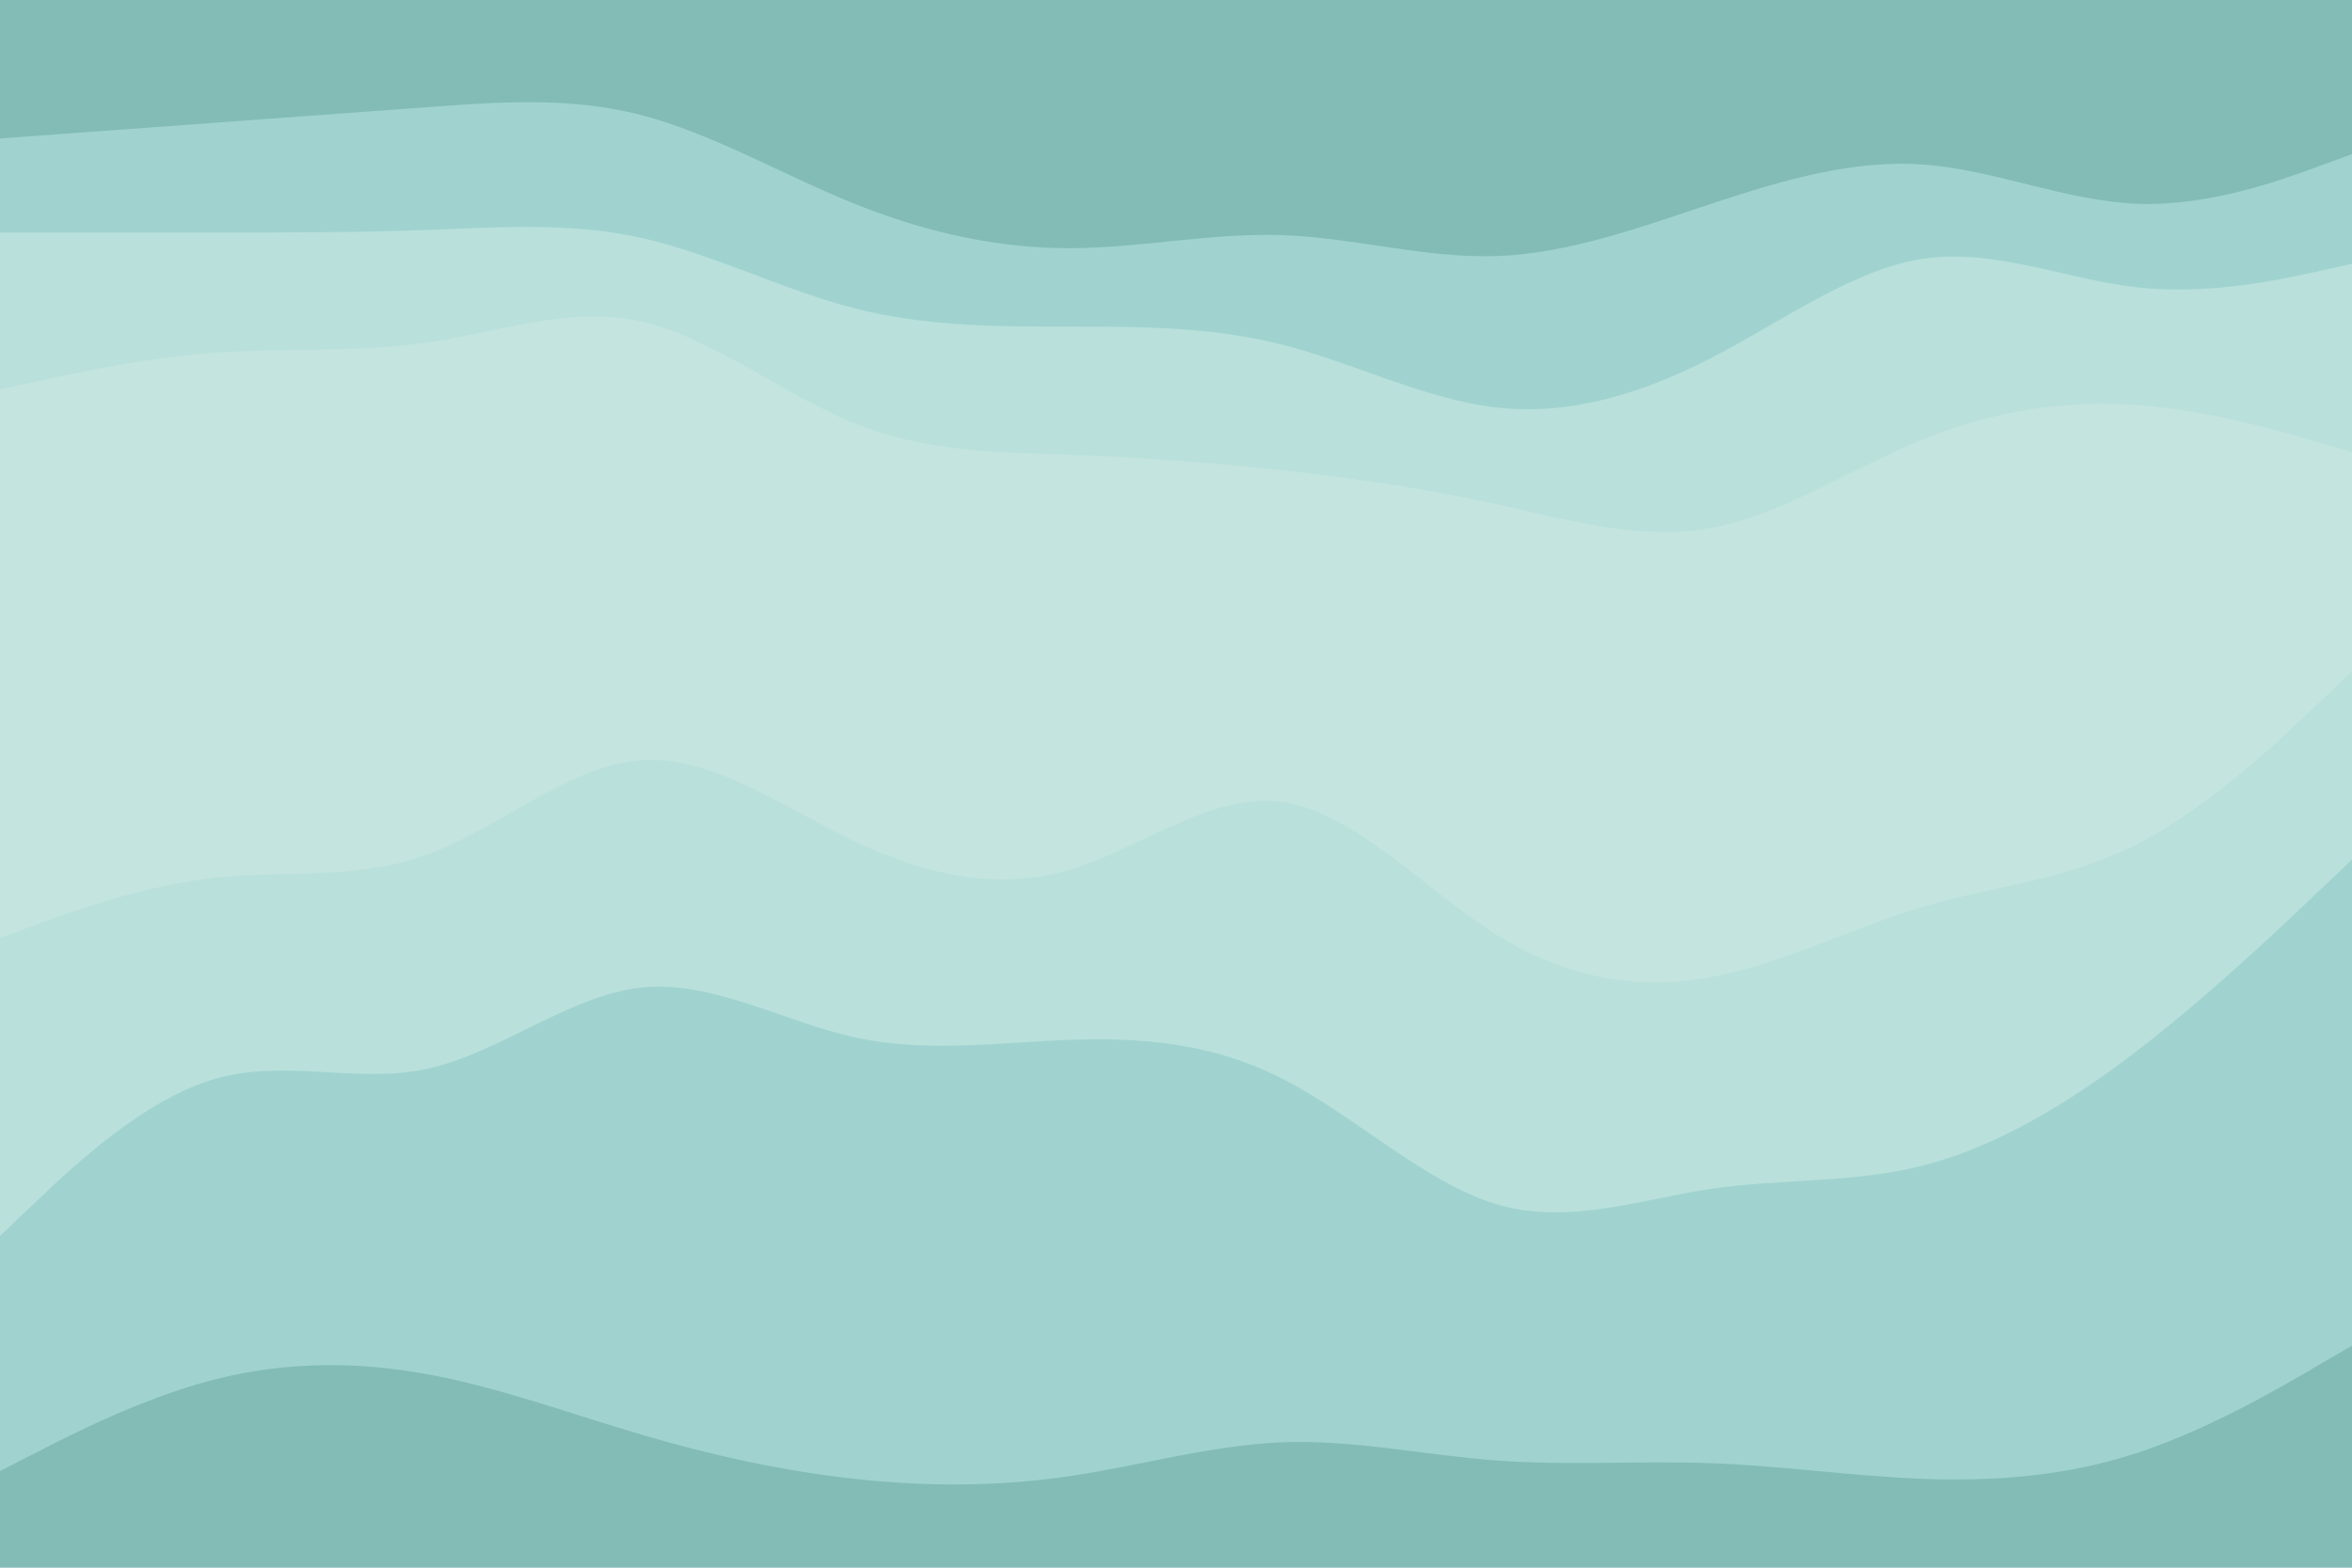 <svg id="visual" viewBox="0 0 900 600" width="900" height="600" xmlns="http://www.w3.org/2000/svg" xmlns:xlink="http://www.w3.org/1999/xlink" version="1.1"><path d="M0 55L13.7 54C27.3 53 54.7 51 82 49C109.3 47 136.7 45 163.8 43C191 41 218 39 245.2 46C272.3 53 299.7 69 327 80C354.3 91 381.7 97 409 97C436.3 97 463.7 91 491 92C518.3 93 545.7 101 573 100C600.3 99 627.7 89 654.8 80C682 71 709 63 736.2 65C763.3 67 790.7 79 818 80C845.3 81 872.7 71 886.3 66L900 61L900 0L886.3 0C872.7 0 845.3 0 818 0C790.7 0 763.3 0 736.2 0C709 0 682 0 654.8 0C627.7 0 600.3 0 573 0C545.7 0 518.3 0 491 0C463.7 0 436.3 0 409 0C381.7 0 354.3 0 327 0C299.7 0 272.3 0 245.2 0C218 0 191 0 163.8 0C136.7 0 109.3 0 82 0C54.7 0 27.3 0 13.7 0L0 0Z" fill="#83bcb7"></path><path d="M0 91L13.7 91C27.3 91 54.7 91 82 91C109.3 91 136.7 91 163.8 90C191 89 218 87 245.2 93C272.3 99 299.7 113 327 120C354.3 127 381.7 127 409 127C436.3 127 463.7 127 491 134C518.3 141 545.7 155 573 158C600.3 161 627.7 153 654.8 139C682 125 709 105 736.2 101C763.3 97 790.7 109 818 112C845.3 115 872.7 109 886.3 106L900 103L900 59L886.3 64C872.7 69 845.3 79 818 78C790.7 77 763.3 65 736.2 63C709 61 682 69 654.8 78C627.7 87 600.3 97 573 98C545.7 99 518.3 91 491 90C463.7 89 436.3 95 409 95C381.7 95 354.3 89 327 78C299.7 67 272.3 51 245.2 44C218 37 191 39 163.8 41C136.7 43 109.3 45 82 47C54.7 49 27.3 51 13.7 52L0 53Z" fill="#a0d3cf"></path><path d="M0 151L13.7 148C27.3 145 54.7 139 82 137C109.3 135 136.7 137 163.8 133C191 129 218 119 245.2 125C272.3 131 299.7 153 327 164C354.3 175 381.7 175 409 176C436.3 177 463.7 179 491 182C518.3 185 545.7 189 573 195C600.3 201 627.7 209 654.8 204C682 199 709 181 736.2 170C763.3 159 790.7 155 818 157C845.3 159 872.7 167 886.3 171L900 175L900 101L886.3 104C872.7 107 845.3 113 818 110C790.7 107 763.3 95 736.2 99C709 103 682 123 654.8 137C627.7 151 600.3 159 573 156C545.7 153 518.3 139 491 132C463.7 125 436.3 125 409 125C381.7 125 354.3 125 327 118C299.7 111 272.3 97 245.2 91C218 85 191 87 163.8 88C136.7 89 109.3 89 82 89C54.7 89 27.3 89 13.7 89L0 89Z" fill="#b9e0db"></path><path d="M0 361L13.7 356C27.3 351 54.7 341 82 338C109.3 335 136.7 339 163.8 329C191 319 218 295 245.2 293C272.3 291 299.7 311 327 324C354.3 337 381.7 343 409 335C436.3 327 463.7 305 491 309C518.3 313 545.7 343 573 360C600.3 377 627.7 381 654.8 376C682 371 709 357 736.2 349C763.3 341 790.7 339 818 325C845.3 311 872.7 285 886.3 272L900 259L900 173L886.3 169C872.7 165 845.3 157 818 155C790.7 153 763.3 157 736.2 168C709 179 682 197 654.8 202C627.7 207 600.3 199 573 193C545.7 187 518.3 183 491 180C463.7 177 436.3 175 409 174C381.7 173 354.3 173 327 162C299.7 151 272.3 129 245.2 123C218 117 191 127 163.8 131C136.7 135 109.3 133 82 135C54.7 137 27.3 143 13.7 146L0 149Z" fill="#c3e4df"></path><path d="M0 475L13.7 462C27.3 449 54.7 423 82 415C109.3 407 136.7 417 163.8 411C191 405 218 383 245.2 380C272.3 377 299.7 393 327 399C354.3 405 381.7 401 409 400C436.3 399 463.7 401 491 415C518.3 429 545.7 455 573 463C600.3 471 627.7 461 654.8 457C682 453 709 455 736.2 448C763.3 441 790.7 425 818 404C845.3 383 872.7 357 886.3 344L900 331L900 257L886.3 270C872.7 283 845.3 309 818 323C790.7 337 763.3 339 736.2 347C709 355 682 369 654.8 374C627.7 379 600.3 375 573 358C545.7 341 518.3 311 491 307C463.7 303 436.3 325 409 333C381.7 341 354.3 335 327 322C299.7 309 272.3 289 245.2 291C218 293 191 317 163.8 327C136.7 337 109.3 333 82 336C54.7 339 27.3 349 13.7 354L0 359Z" fill="#b9e0db"></path><path d="M0 565L13.7 558C27.3 551 54.7 537 82 530C109.3 523 136.7 523 163.8 528C191 533 218 543 245.2 551C272.3 559 299.7 565 327 568C354.3 571 381.7 571 409 567C436.3 563 463.7 555 491 554C518.3 553 545.7 559 573 561C600.3 563 627.7 561 654.8 562C682 563 709 567 736.2 568C763.3 569 790.7 567 818 558C845.3 549 872.7 533 886.3 525L900 517L900 329L886.3 342C872.7 355 845.3 381 818 402C790.7 423 763.3 439 736.2 446C709 453 682 451 654.8 455C627.7 459 600.3 469 573 461C545.7 453 518.3 427 491 413C463.7 399 436.3 397 409 398C381.7 399 354.3 403 327 397C299.7 391 272.3 375 245.2 378C218 381 191 403 163.8 409C136.7 415 109.3 405 82 413C54.7 421 27.3 447 13.7 460L0 473Z" fill="#a0d3cf"></path><path d="M0 601L13.7 601C27.3 601 54.7 601 82 601C109.3 601 136.7 601 163.8 601C191 601 218 601 245.2 601C272.3 601 299.7 601 327 601C354.3 601 381.7 601 409 601C436.3 601 463.7 601 491 601C518.3 601 545.7 601 573 601C600.3 601 627.7 601 654.8 601C682 601 709 601 736.2 601C763.3 601 790.7 601 818 601C845.3 601 872.7 601 886.3 601L900 601L900 515L886.3 523C872.7 531 845.3 547 818 556C790.7 565 763.3 567 736.2 566C709 565 682 561 654.8 560C627.7 559 600.3 561 573 559C545.7 557 518.3 551 491 552C463.7 553 436.3 561 409 565C381.7 569 354.3 569 327 566C299.7 563 272.3 557 245.2 549C218 541 191 531 163.8 526C136.7 521 109.3 521 82 528C54.7 535 27.3 549 13.7 556L0 563Z" fill="#83bcb7"></path></svg>
